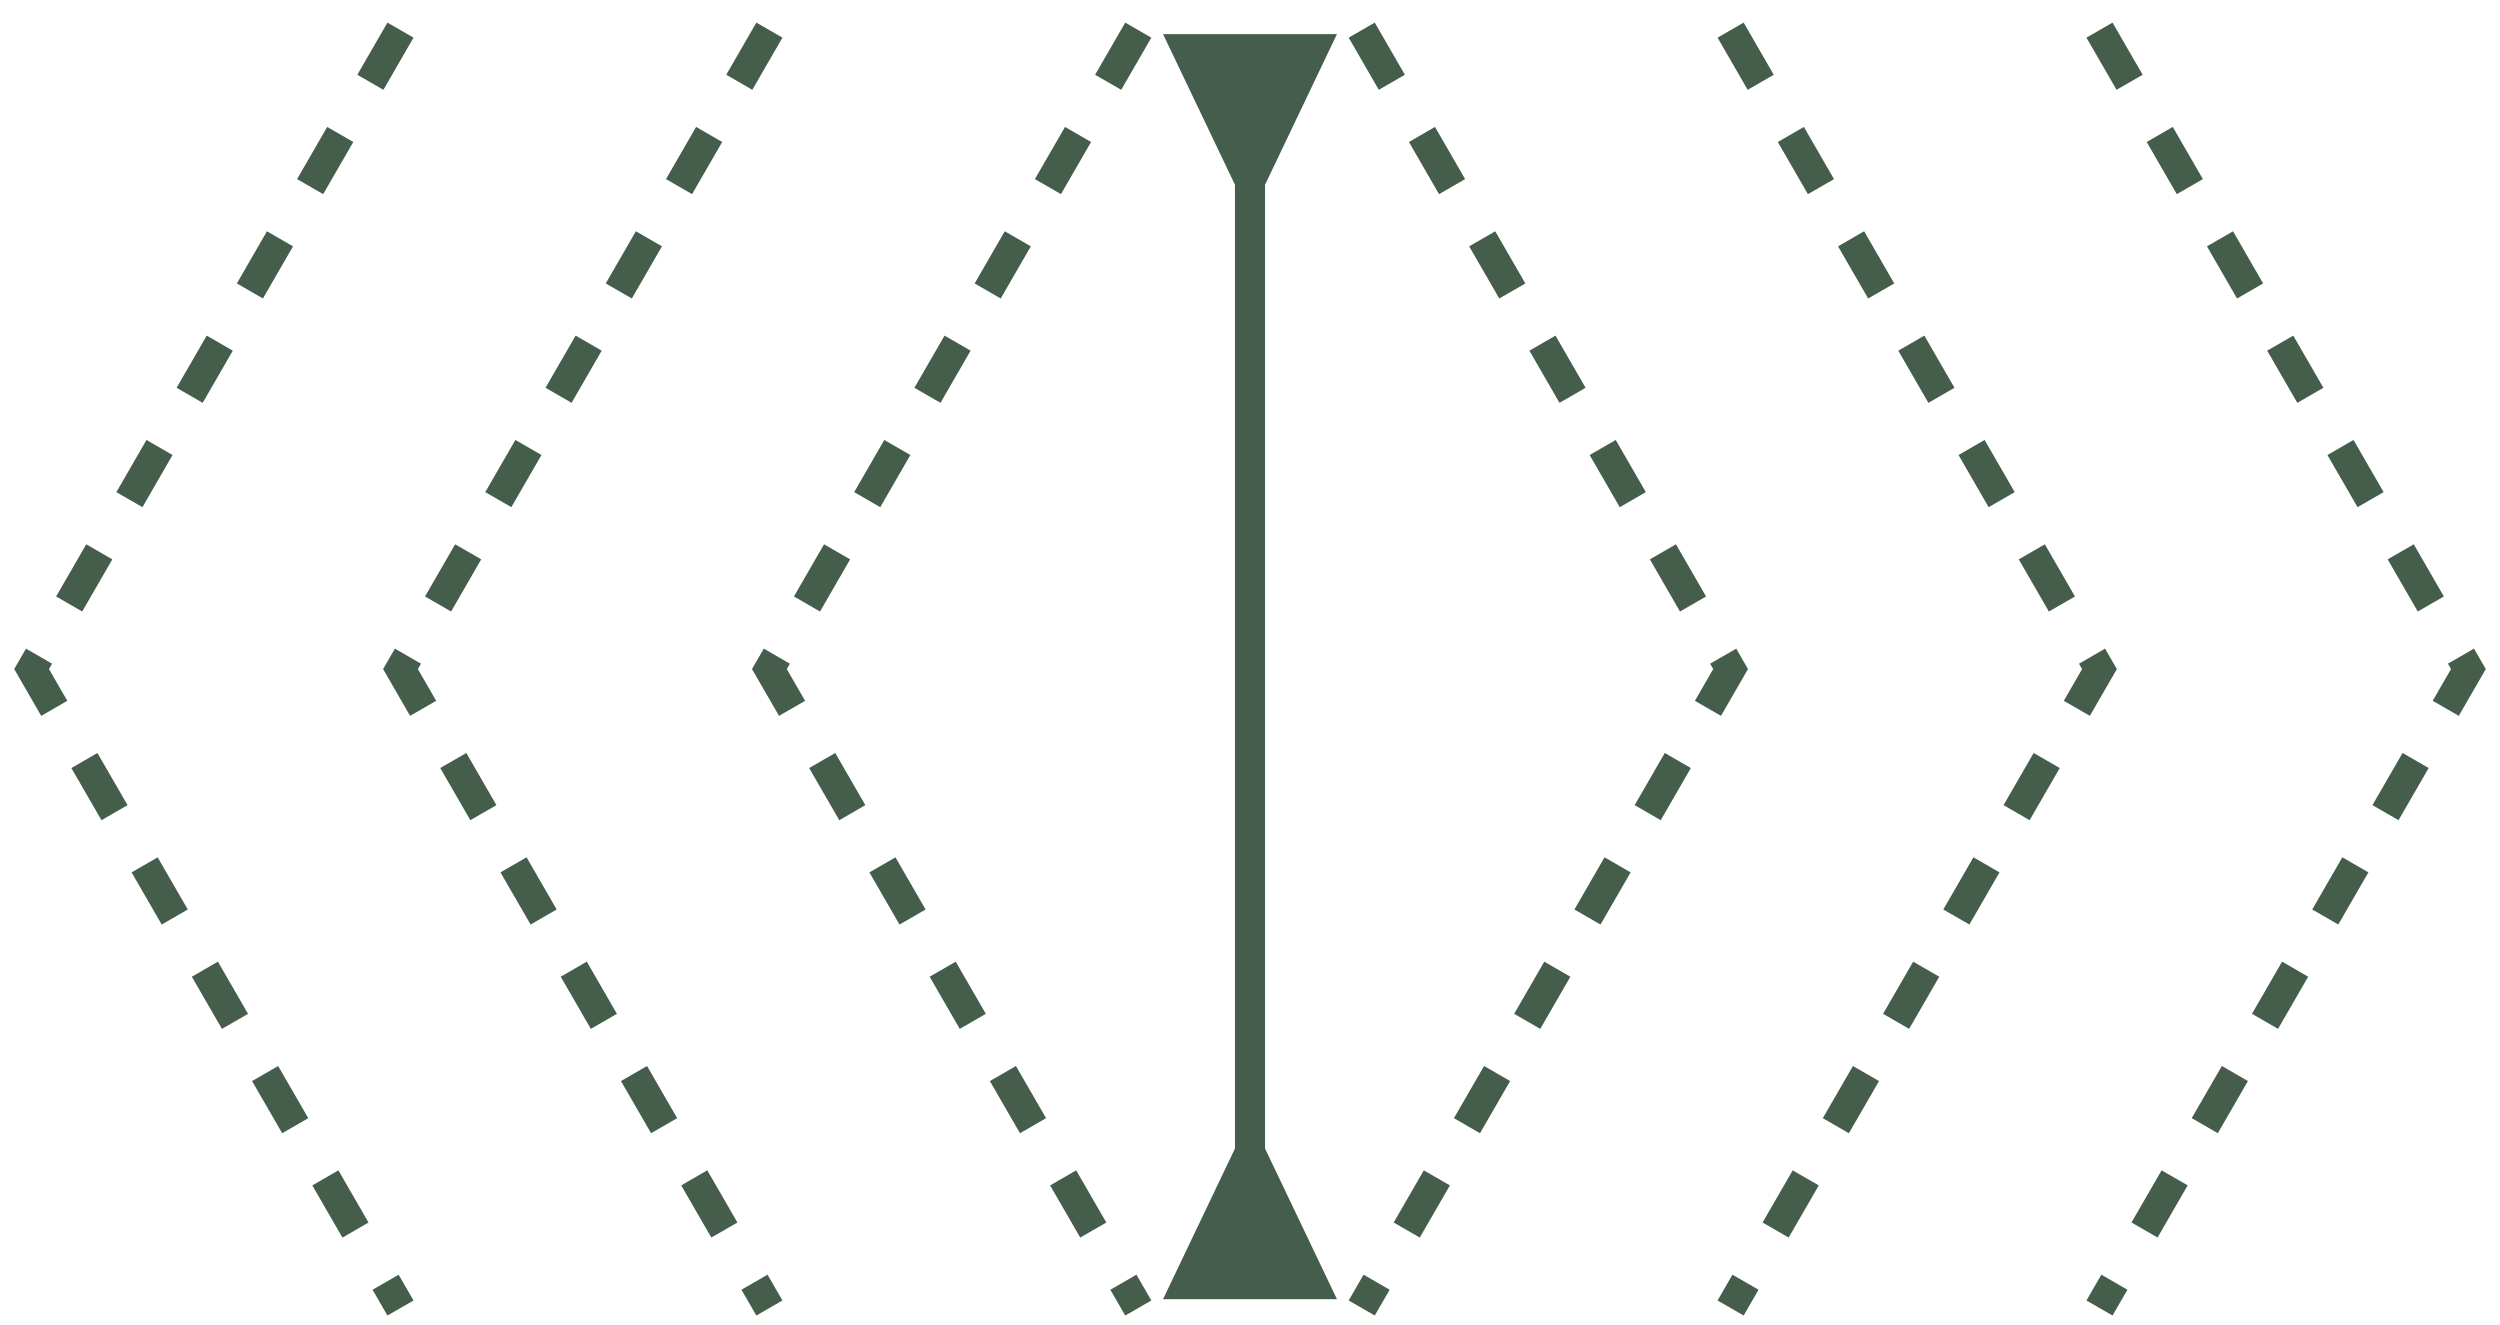 <svg width="83" height="44" viewBox="0 0 83 44" fill="none" xmlns="http://www.w3.org/2000/svg">
<path d="M41 6.133L38.613 1.133L44.387 1.133L42 6.133L41 6.133ZM42 38.133L44.387 43.133L38.613 43.133L41 38.133L42 38.133ZM42 5.633L42 38.633L41 38.633L41 5.633L42 5.633Z" fill="#455D4C"/>
<path d="M45.209 1L57.456 22.213L45.209 43.426" stroke="#455E4C" stroke-dasharray="2 2"/>
<path d="M57.456 1L69.703 22.213L57.456 43.426" stroke="#455E4C" stroke-dasharray="2 2"/>
<path d="M69.703 1L81.951 22.213L69.703 43.426" stroke="#455E4C" stroke-dasharray="2 2"/>
<path d="M37.791 1L25.544 22.213L37.791 43.426" stroke="#455E4C" stroke-dasharray="2 2"/>
<path d="M25.544 1L13.296 22.213L25.544 43.426" stroke="#455E4C" stroke-dasharray="2 2"/>
<path d="M13.296 1L1.049 22.213L13.296 43.426" stroke="#455E4C" stroke-dasharray="2 2"/>
</svg>
